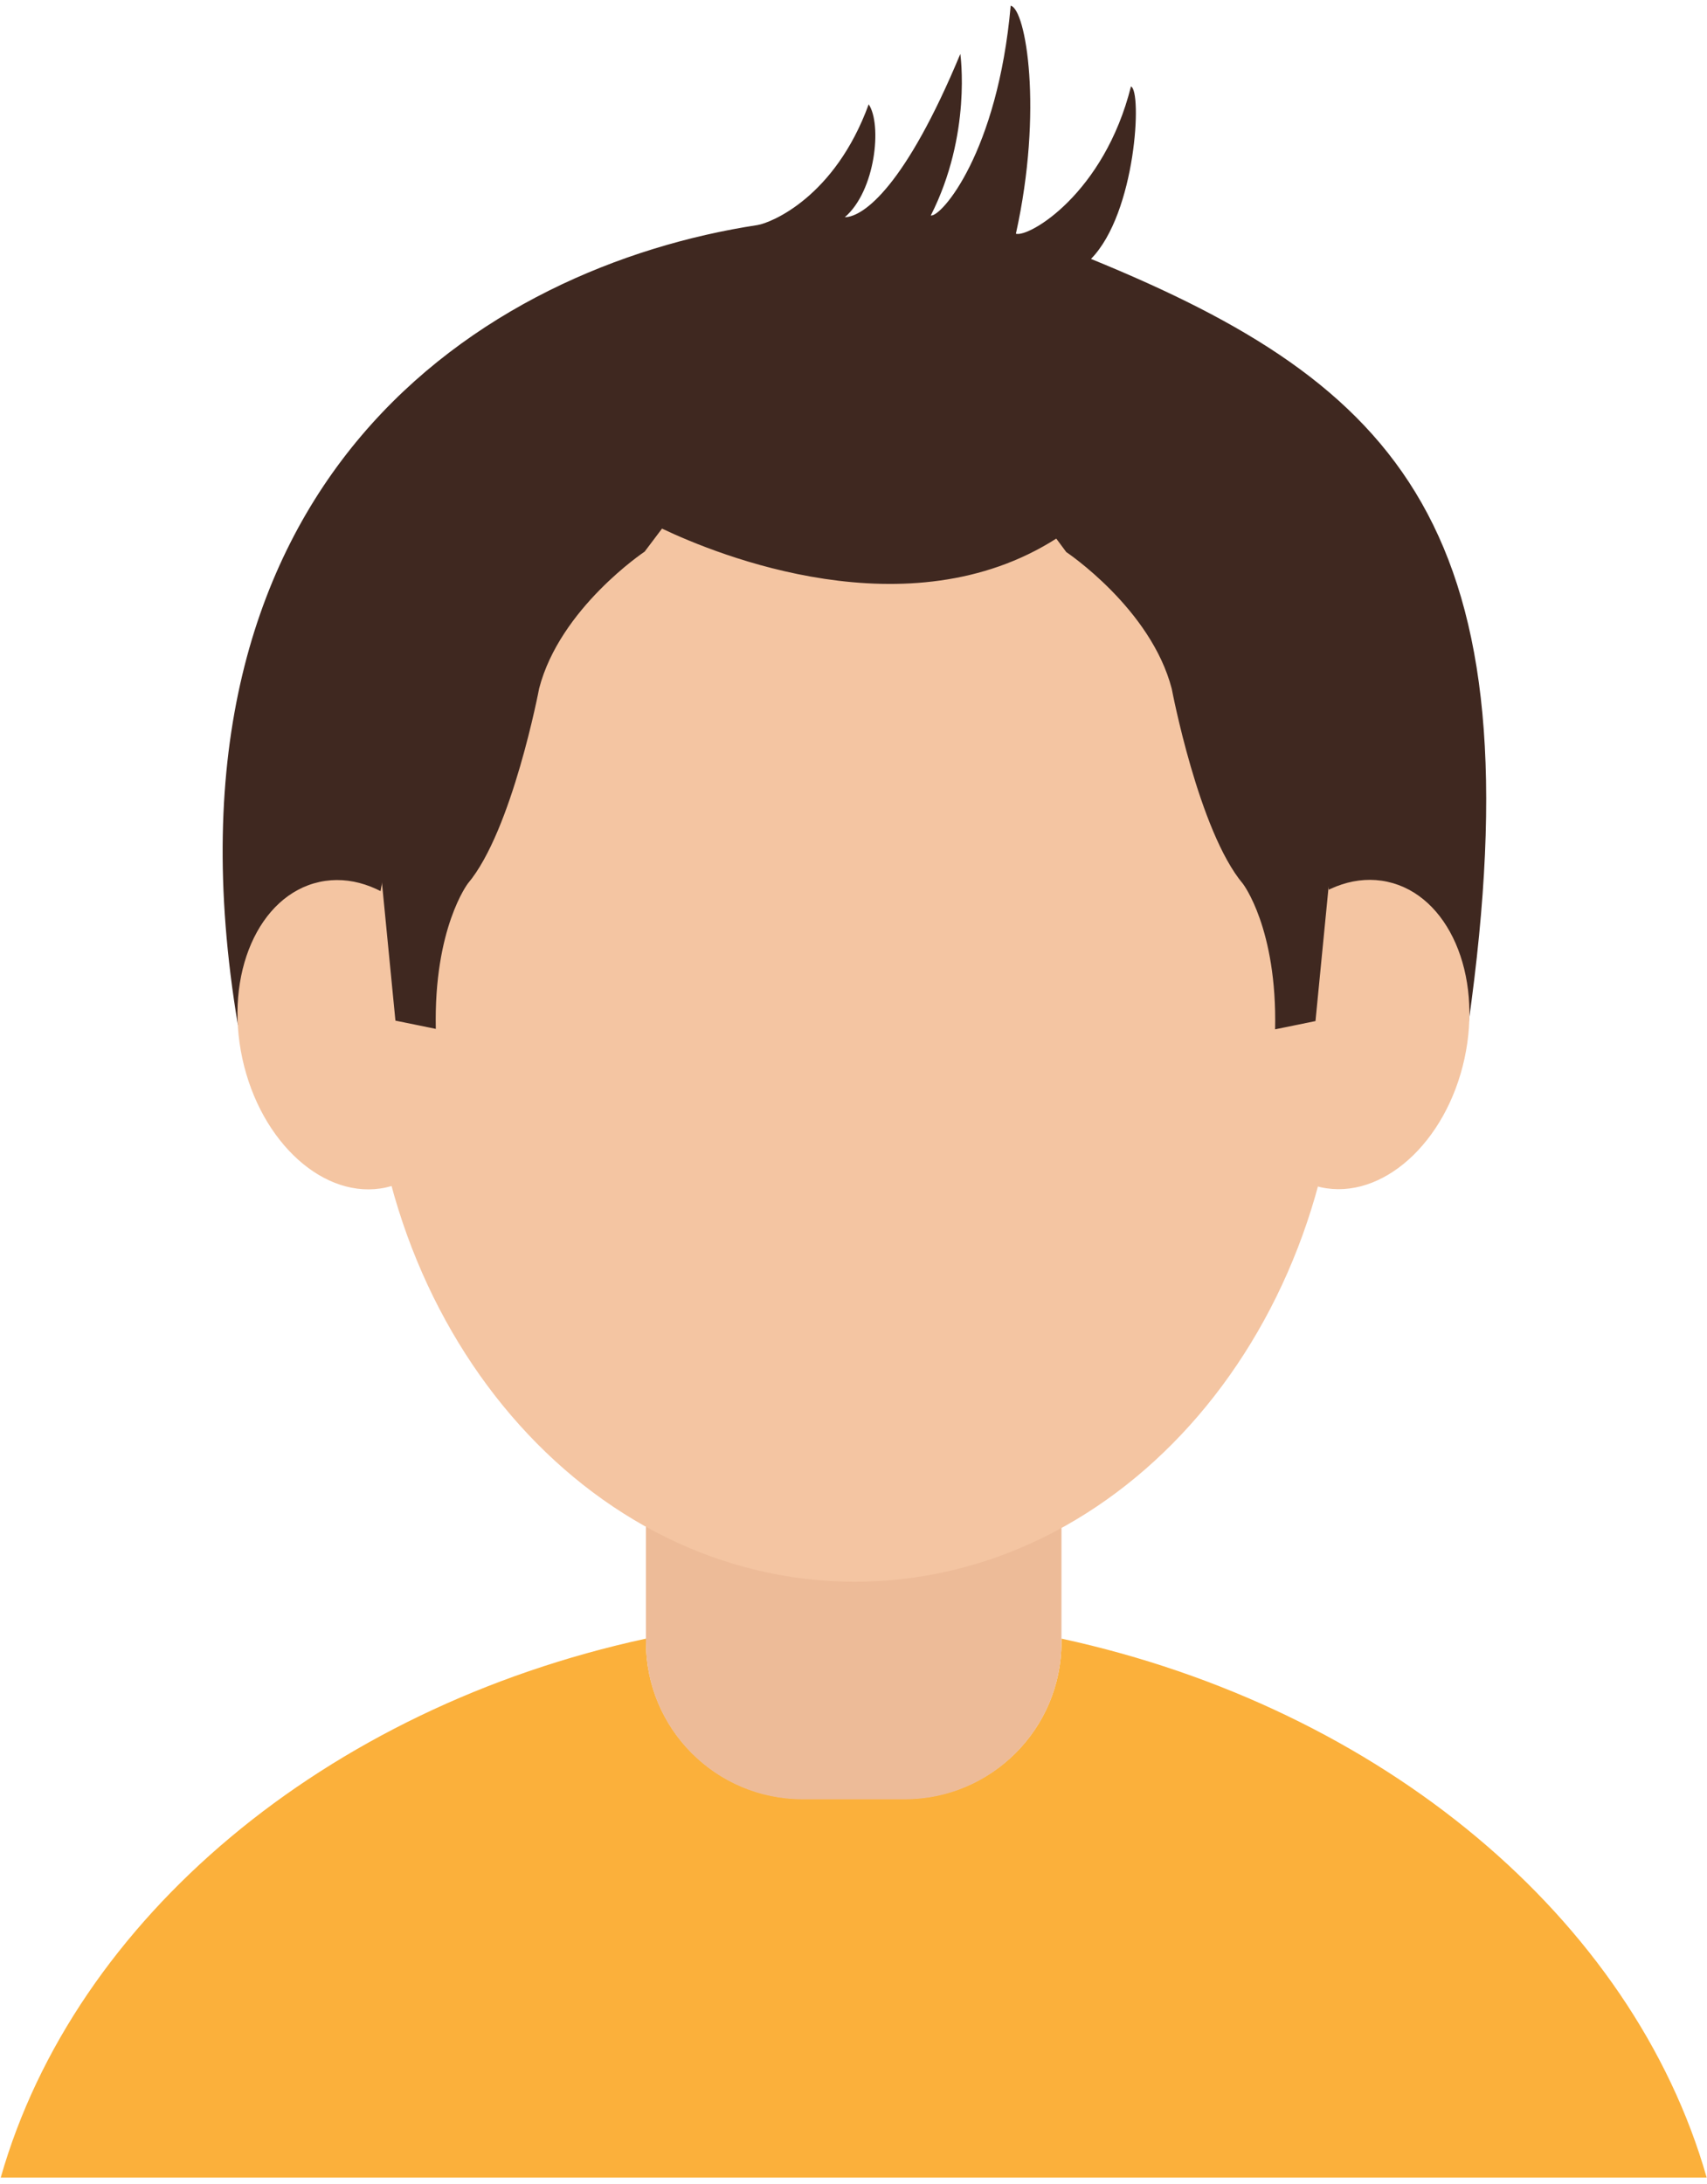 <svg width="172" height="220" viewBox="0 0 172 220" fill="none" xmlns="http://www.w3.org/2000/svg">
<path d="M171.968 219.374C164.53 193.299 139.243 172.08 106.955 165.08V165.43C106.955 174.18 99.868 181.224 91.162 181.224H80.88C72.13 181.224 65.087 174.136 65.087 165.43V165.08C32.755 172.08 7.512 193.299 0.074 219.374H171.968Z" fill="#FBB03B"/>
<path d="M91.161 181.266H80.88C72.13 181.266 65.086 174.179 65.086 165.473V142.548C65.086 133.798 72.173 126.754 80.88 126.754H91.161C99.911 126.754 106.955 133.841 106.955 142.548V165.473C106.955 174.179 99.867 181.266 91.161 181.266Z" fill="#EDBB98"/>
<path d="M147.95 103.216C155.038 53.253 140.994 38.772 109.931 26.084C114.481 21.447 115.094 9.109 113.956 8.716C111.244 19.522 103.675 23.941 102.363 23.547C105.119 11.122 103.369 0.884 101.838 0.578C100.525 15.366 94.838 21.884 93.788 21.709C97.944 13.528 96.763 5.434 96.763 5.434C91.25 18.691 87.05 21.841 85.125 21.884C88.231 19.216 88.888 12.522 87.531 10.509C84.119 19.872 77.688 22.453 76.331 22.672C48.856 26.872 14.775 48.266 23.963 103.216C23.963 103.216 72.831 147.578 85.256 119.359L102.625 112.578C115.006 140.797 147.95 103.216 147.95 103.216Z" fill="#3F2820"/>
<path d="M133.105 119.612C139.244 120.946 145.718 115.137 147.566 106.637C149.413 98.137 145.934 90.165 139.795 88.83C133.656 87.496 127.182 93.305 125.334 101.805C123.487 110.305 126.966 118.278 133.105 119.612Z" fill="#F4C5A2"/>
<path d="M32.194 88.849C26.055 90.183 22.576 98.156 24.423 106.656C26.271 115.156 32.745 120.965 38.884 119.631C45.023 118.297 48.502 110.324 46.655 101.824C44.807 93.324 38.333 87.515 32.194 88.849Z" fill="#F4C5A2"/>
<path d="M86.132 159.347C113.17 159.347 135.088 133.766 135.088 102.21C135.088 70.654 113.17 45.072 86.132 45.072C59.094 45.072 37.176 70.654 37.176 102.21C37.176 133.766 59.094 159.347 86.132 159.347Z" fill="#F4C5A2"/>
<path d="M127.825 57.366L114.263 47.041C114.394 46.909 114.481 46.778 114.612 46.647V31.859H52.269C52.006 32.603 51.744 33.347 51.525 34.178C51.525 34.178 51.219 40.434 58.044 47.128L44.525 57.409L38.312 87.159L39.844 102.822L43.913 103.653C43.694 93.503 47.15 88.997 47.15 88.997C51.612 83.703 54.325 69.353 54.325 69.353C56.425 61.259 64.956 55.572 64.956 55.572L66.706 53.253C72.306 55.922 91.556 63.753 106.431 54.259L107.438 55.616C107.438 55.616 115.969 61.303 118.069 69.397C118.069 69.397 120.781 83.747 125.244 89.041C125.244 89.041 128.7 93.547 128.481 103.697L132.55 102.866L134.081 87.203L127.825 57.366Z" fill="#3F2820"/>
</svg>
